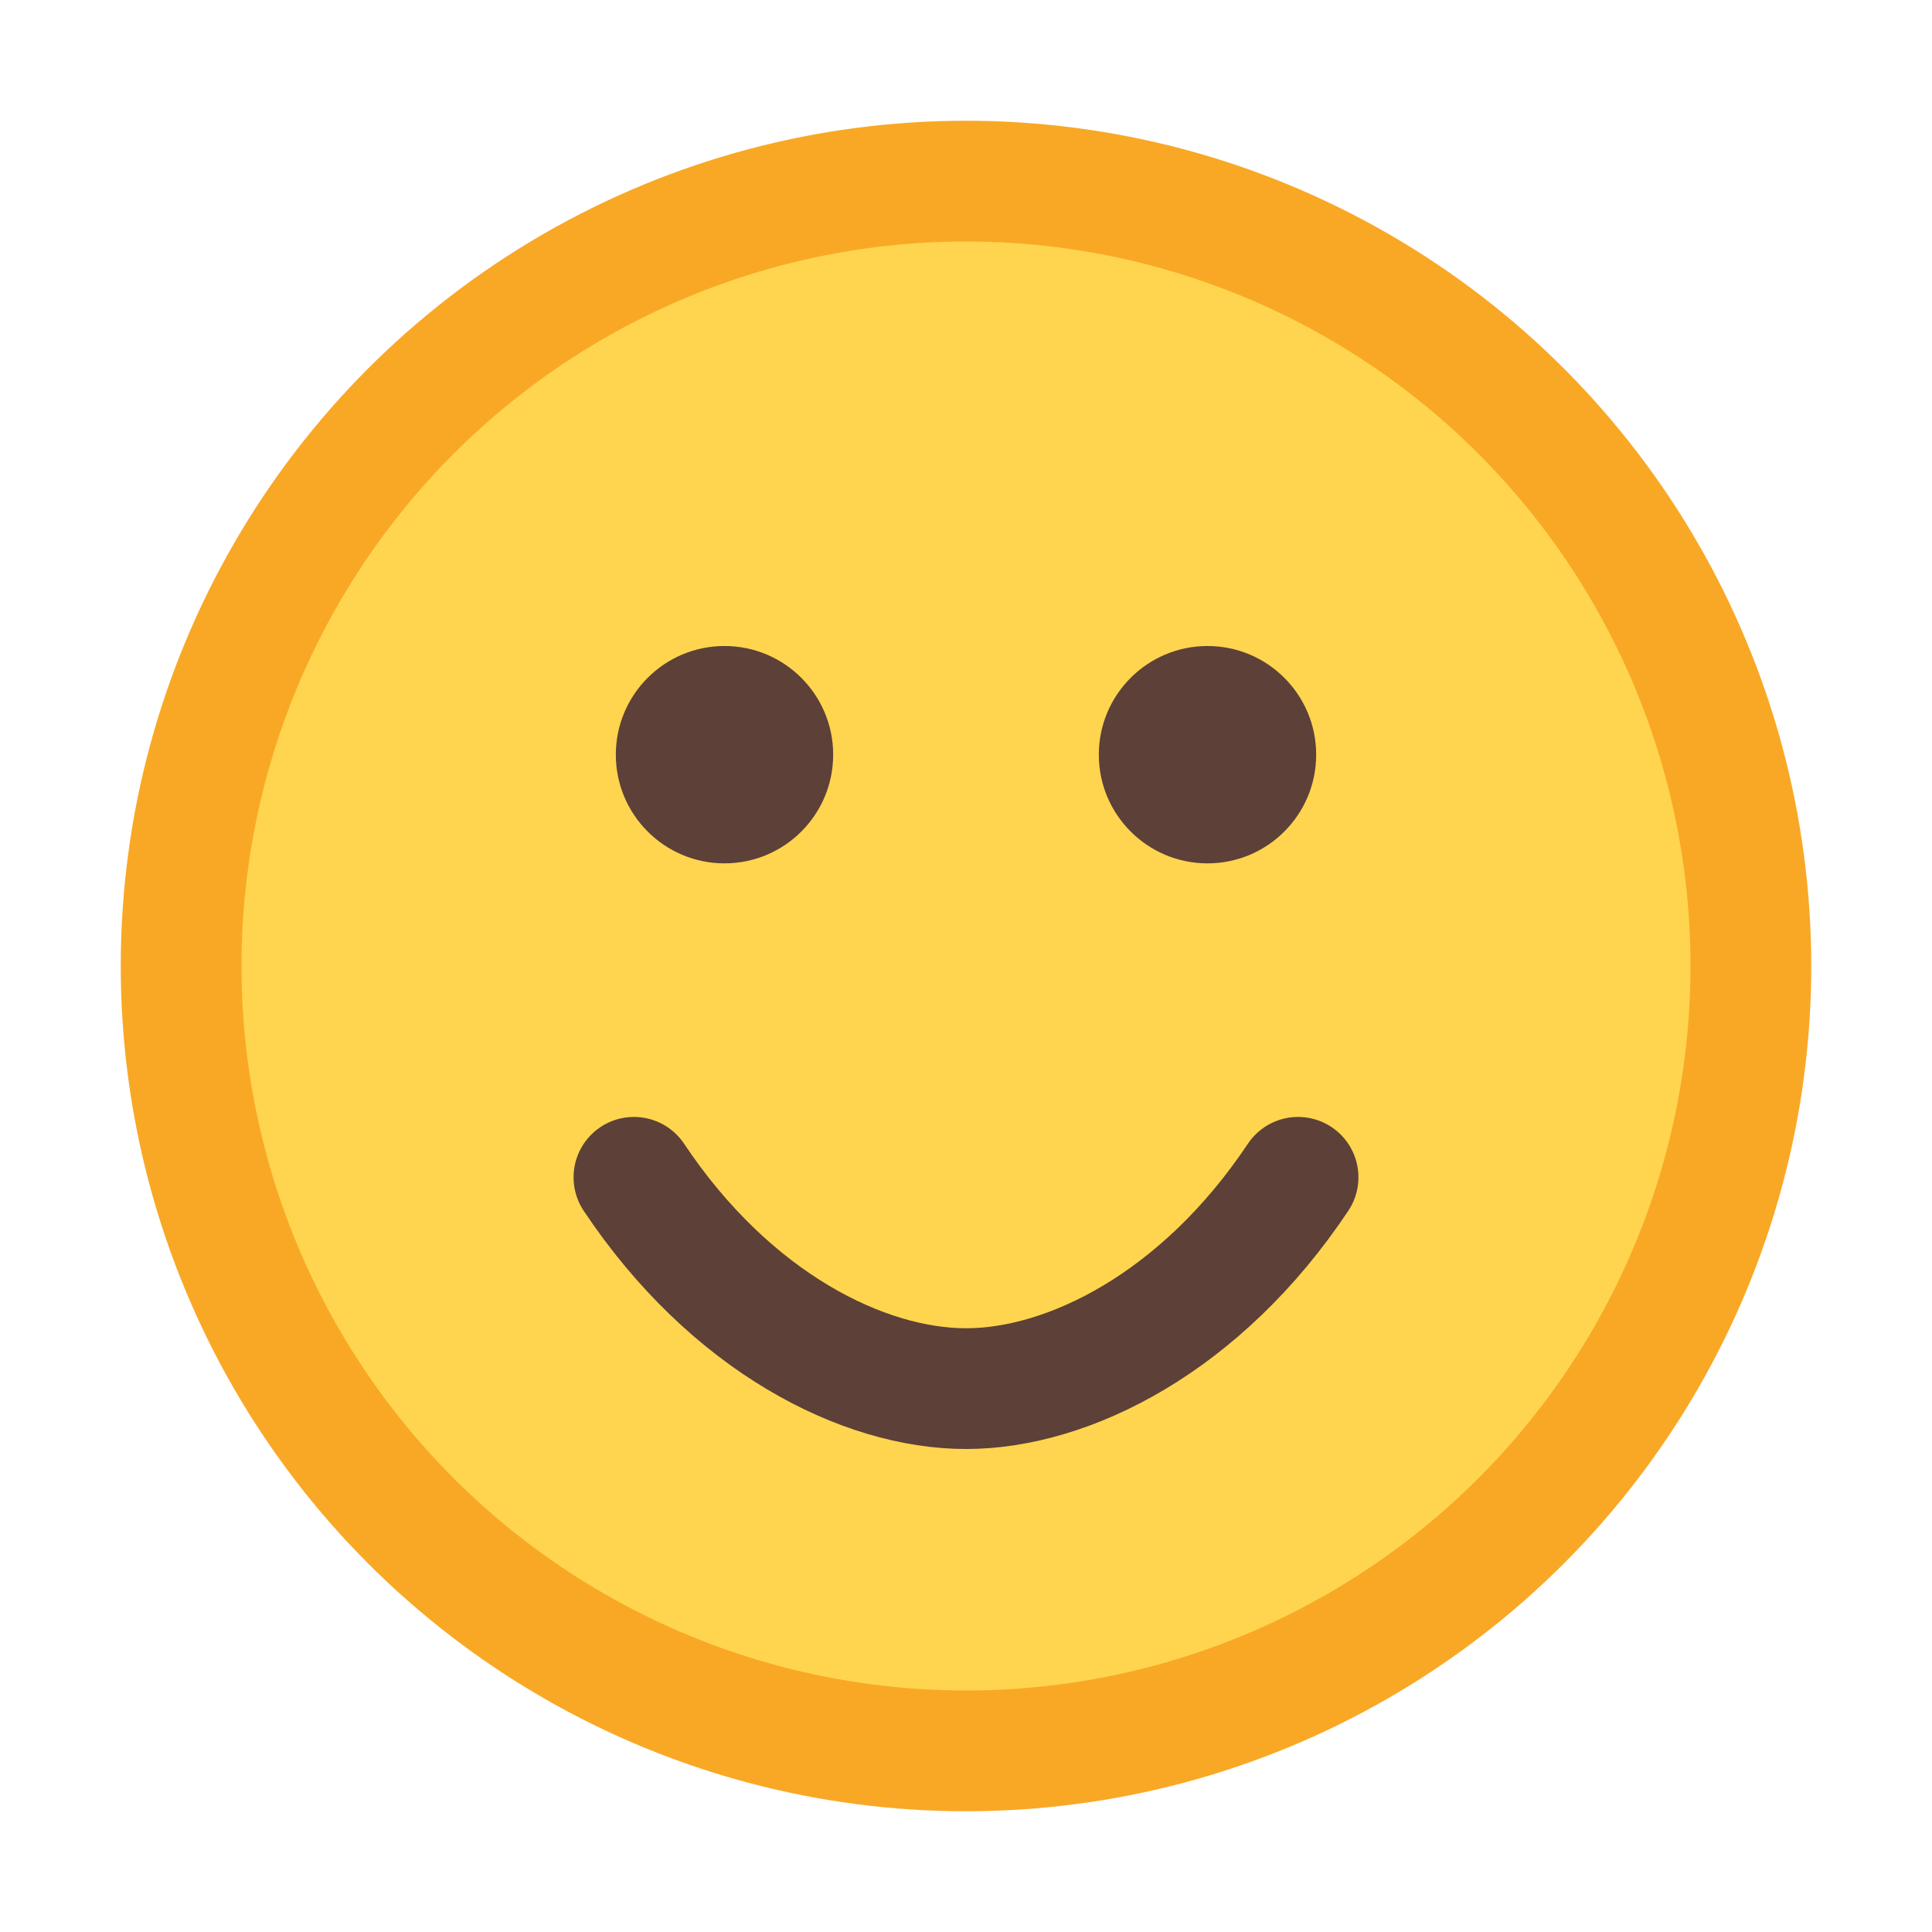 <svg width="16" height="16" viewBox="0 0 16 16" xmlns="http://www.w3.org/2000/svg">
  <circle cx="8" cy="8" r="6.5" fill="#FFD54F" stroke="#F9A825" stroke-width="1" />
  <circle cx="6" cy="6.25" r="0.9" fill="#5D4037" />
  <circle cx="10" cy="6.25" r="0.9" fill="#5D4037" />
  <path d="M5.25 9.75C6.05 10.95 7.15 11.5 8 11.5s1.95-.55 2.75-1.75" stroke="#5D4037" stroke-width="1" stroke-linecap="round" fill="none" />
</svg>
